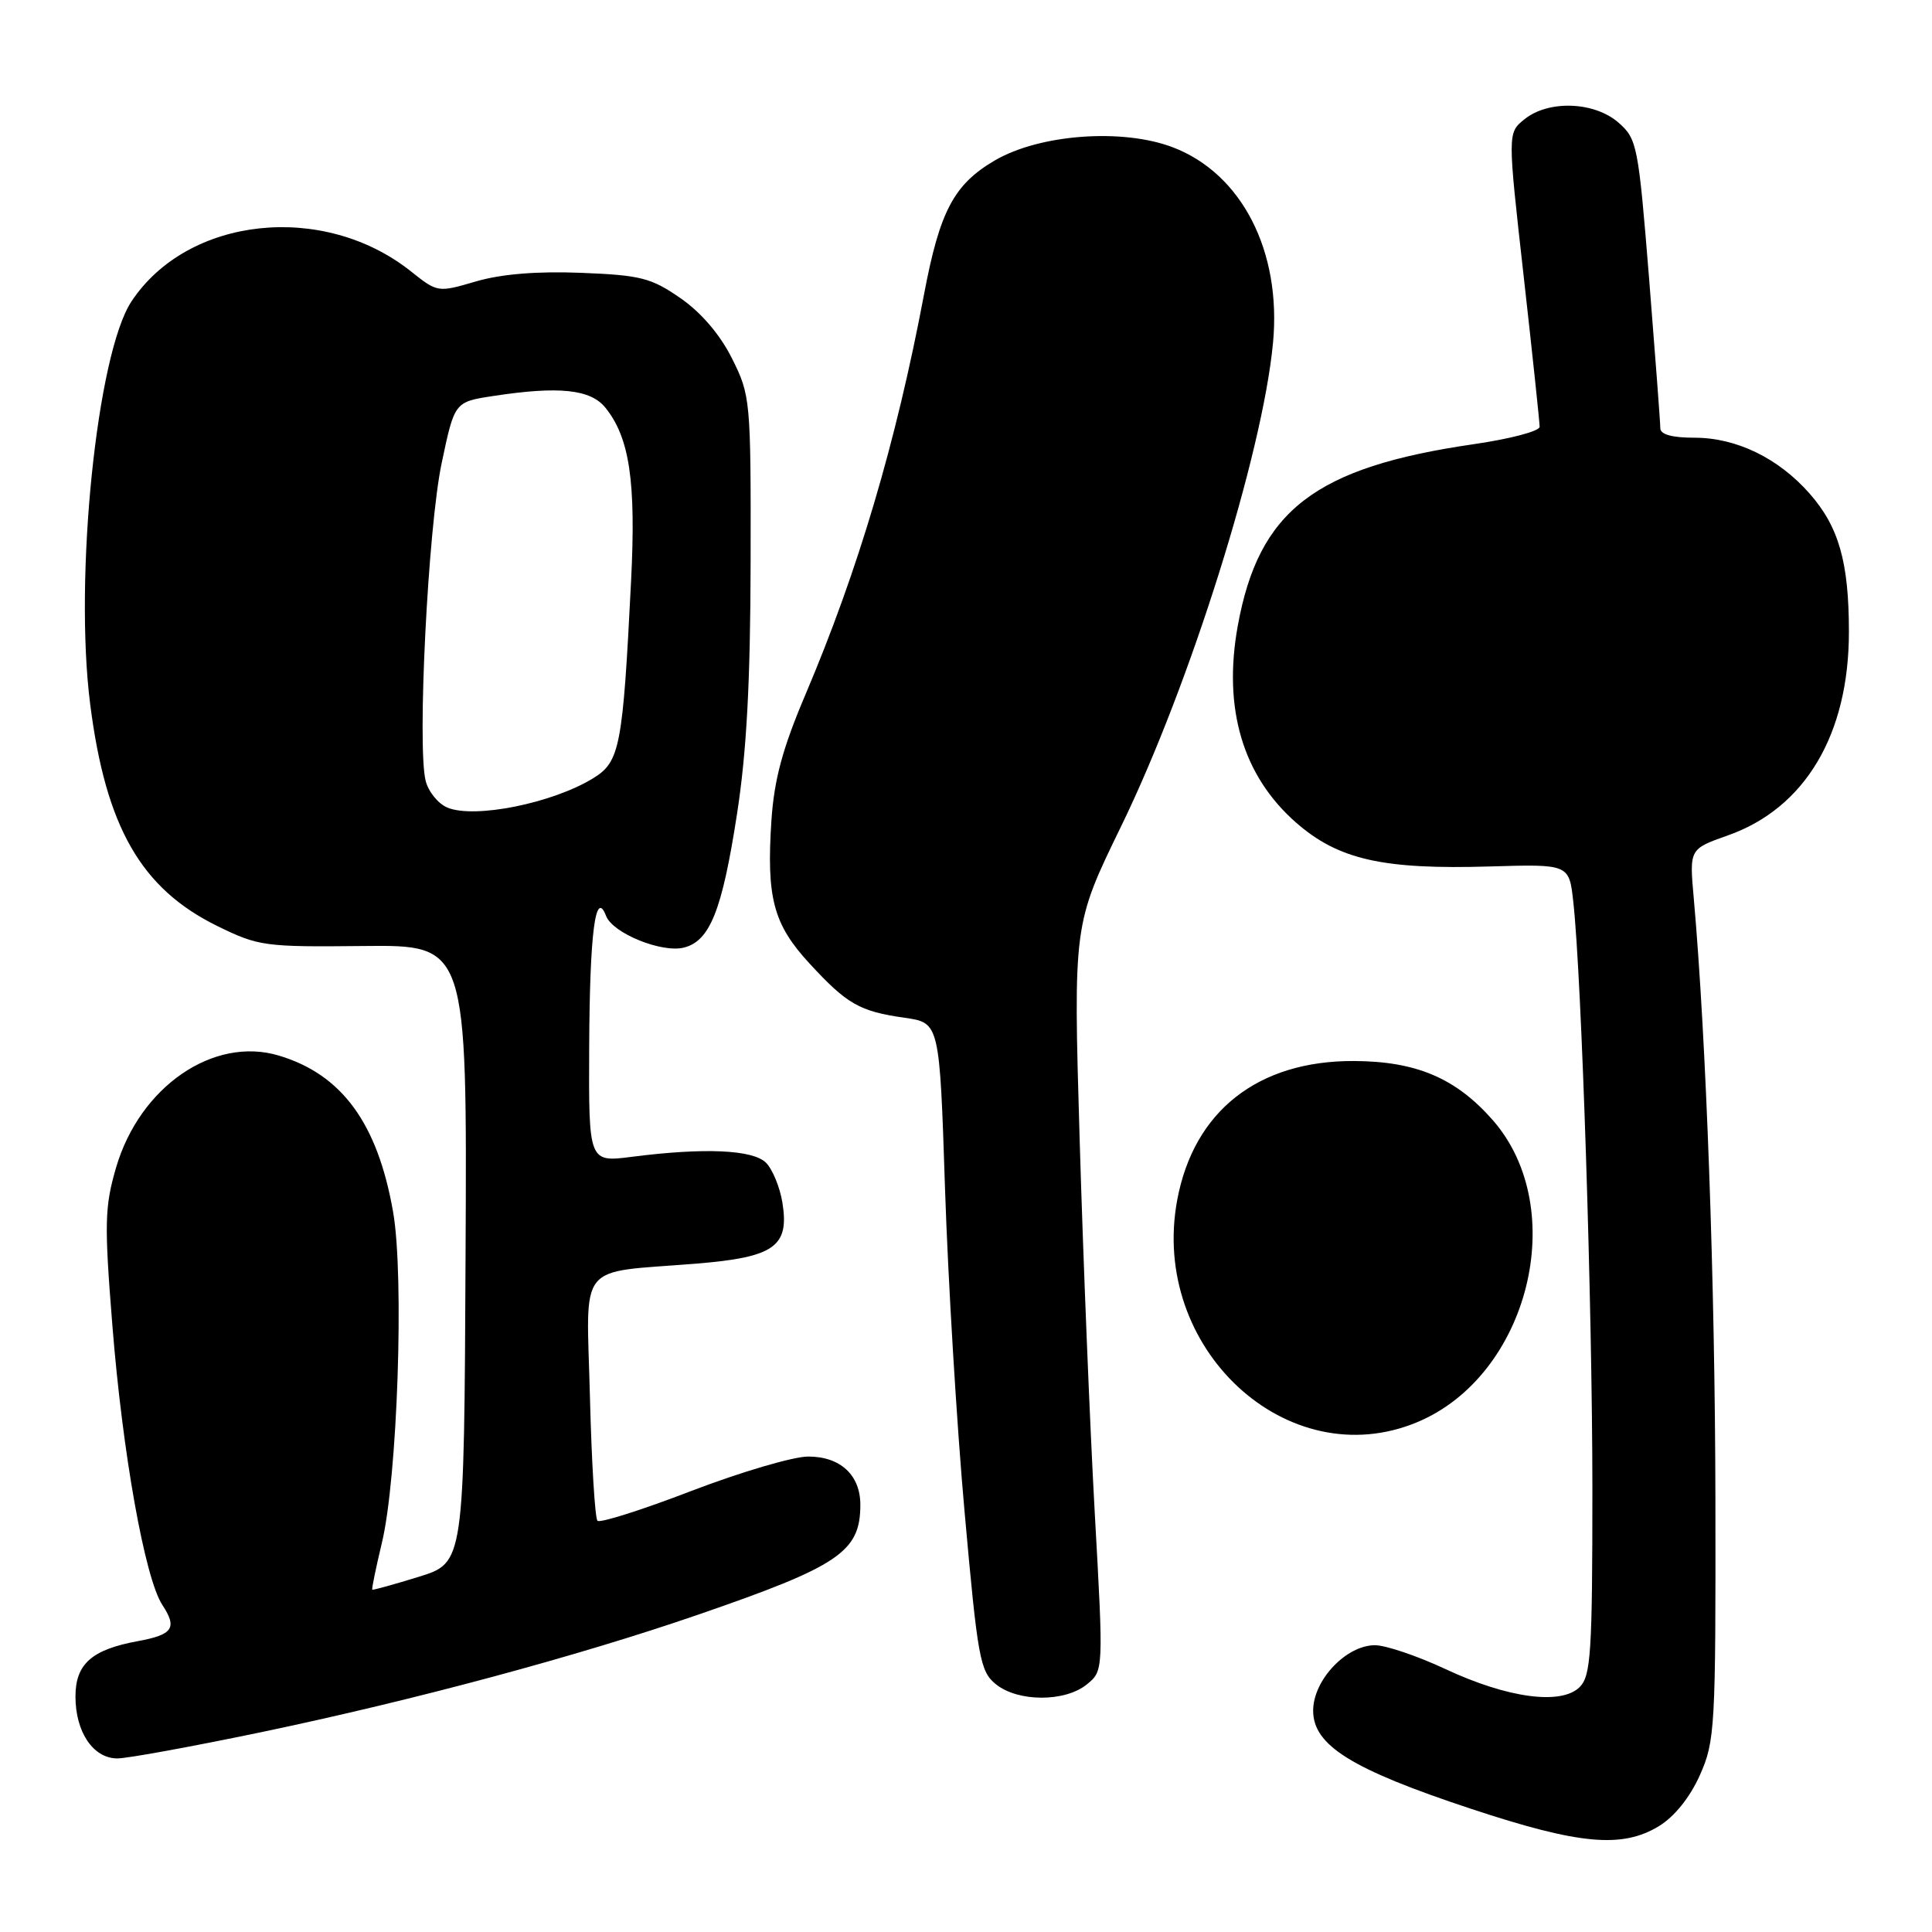 <?xml version="1.0" encoding="UTF-8" standalone="no"?>
<!DOCTYPE svg PUBLIC "-//W3C//DTD SVG 1.1//EN" "http://www.w3.org/Graphics/SVG/1.1/DTD/svg11.dtd" >
<svg xmlns="http://www.w3.org/2000/svg" xmlns:xlink="http://www.w3.org/1999/xlink" version="1.1" viewBox="0 0 256 256">
 <g >
 <path fill="currentColor"
d=" M 219.82 241.97 C 221.88 240.71 223.93 238.16 225.24 235.22 C 227.25 230.73 227.35 228.95 227.30 198.50 C 227.25 170.00 226.09 137.68 224.43 119.00 C 223.85 112.50 223.85 112.50 228.94 110.70 C 239.19 107.09 245.00 97.30 244.99 83.71 C 244.99 74.49 243.66 69.82 239.79 65.41 C 235.66 60.71 230.09 58.00 224.54 58.00 C 221.53 58.00 220.00 57.57 220.00 56.73 C 220.00 56.03 219.33 47.14 218.52 36.98 C 217.09 19.25 216.93 18.41 214.46 16.25 C 211.26 13.45 205.17 13.23 201.99 15.81 C 199.76 17.61 199.76 17.61 201.89 36.56 C 203.06 46.97 204.01 55.97 204.01 56.55 C 204.00 57.13 200.09 58.16 195.32 58.85 C 174.22 61.91 166.79 67.62 164.01 82.93 C 162.03 93.85 164.66 102.77 171.69 108.96 C 177.31 113.90 183.20 115.24 197.43 114.81 C 207.92 114.50 207.92 114.50 208.47 119.50 C 209.58 129.49 210.99 173.09 211.00 197.18 C 211.00 218.97 210.80 222.05 209.32 223.54 C 206.89 225.97 199.77 225.02 191.53 221.16 C 187.81 219.42 183.61 218.00 182.19 218.00 C 178.37 218.00 174.00 222.63 174.00 226.67 C 174.00 231.27 179.07 234.43 194.90 239.67 C 209.24 244.42 214.94 244.95 219.82 241.97 Z  M 34.72 229.50 C 54.92 225.27 76.58 219.45 92.51 213.95 C 111.21 207.51 114.00 205.62 114.00 199.39 C 114.00 195.45 111.35 193.00 107.09 193.00 C 105.11 193.00 98.16 195.05 91.63 197.55 C 85.11 200.06 79.50 201.84 79.17 201.51 C 78.84 201.18 78.39 193.79 78.17 185.10 C 77.71 166.91 76.25 168.73 92.24 167.44 C 102.62 166.59 104.62 165.18 103.67 159.34 C 103.34 157.31 102.36 154.93 101.50 154.07 C 99.77 152.34 93.36 152.05 83.75 153.28 C 78.00 154.02 78.00 154.02 78.07 138.76 C 78.14 123.60 78.90 117.69 80.31 121.37 C 81.19 123.66 87.69 126.30 90.62 125.56 C 94.07 124.69 95.68 120.65 97.65 107.91 C 98.93 99.67 99.43 90.39 99.46 74.50 C 99.50 52.99 99.44 52.39 97.00 47.51 C 95.42 44.34 92.91 41.41 90.17 39.51 C 86.29 36.82 84.89 36.46 76.99 36.15 C 71.15 35.92 66.42 36.31 63.07 37.29 C 58.02 38.77 57.98 38.77 54.44 35.95 C 42.84 26.73 24.88 28.67 17.42 39.94 C 12.84 46.86 9.80 76.47 11.95 93.31 C 14.02 109.59 18.69 117.73 28.77 122.69 C 34.27 125.39 35.06 125.49 48.19 125.35 C 61.89 125.21 61.89 125.21 61.69 166.14 C 61.50 207.07 61.50 207.07 55.50 208.93 C 52.20 209.95 49.42 210.72 49.33 210.64 C 49.23 210.55 49.80 207.79 50.59 204.49 C 52.67 195.89 53.58 169.14 52.09 160.60 C 50.04 148.85 45.31 142.37 36.95 139.87 C 28.29 137.27 18.52 143.99 15.38 154.71 C 13.87 159.89 13.81 162.09 14.88 175.50 C 16.23 192.53 19.19 209.11 21.51 212.66 C 23.52 215.72 22.91 216.61 18.26 217.46 C 12.15 218.58 10.00 220.49 10.00 224.80 C 10.00 229.52 12.36 233.00 15.55 233.00 C 16.88 233.00 25.51 231.42 34.72 229.50 Z  M 144.00 223.20 C 146.23 221.39 146.23 221.39 145.06 200.45 C 144.42 188.93 143.52 166.68 143.06 151.00 C 142.22 122.50 142.22 122.50 148.55 109.50 C 157.68 90.75 167.29 60.17 168.68 45.44 C 169.83 33.32 164.55 23.01 155.41 19.52 C 148.73 16.97 137.75 17.78 131.80 21.27 C 126.39 24.44 124.52 27.99 122.44 39.00 C 118.74 58.62 113.71 75.58 106.74 92.00 C 103.69 99.17 102.59 103.26 102.22 108.67 C 101.54 118.96 102.47 122.47 107.25 127.65 C 112.24 133.07 113.89 134.01 119.87 134.86 C 124.50 135.52 124.50 135.52 125.22 157.51 C 125.62 169.60 126.78 188.91 127.82 200.42 C 129.55 219.77 129.86 221.47 131.96 223.17 C 134.88 225.53 141.10 225.55 144.00 223.20 Z  M 187.78 188.45 C 202.58 182.28 208.10 160.16 197.79 148.41 C 192.91 142.86 187.68 140.63 179.42 140.59 C 166.70 140.53 158.19 147.21 155.99 158.99 C 152.31 178.66 170.60 195.61 187.78 188.45 Z  M 59.28 107.01 C 58.06 106.50 56.76 104.90 56.40 103.46 C 55.26 98.91 56.72 69.91 58.52 61.38 C 60.23 53.25 60.23 53.25 65.37 52.47 C 74.06 51.14 78.24 51.58 80.21 54.01 C 83.42 57.98 84.29 63.78 83.62 77.00 C 82.52 98.98 82.15 100.94 78.60 103.12 C 73.22 106.43 62.88 108.51 59.28 107.01 Z "/>
</g>
</svg>